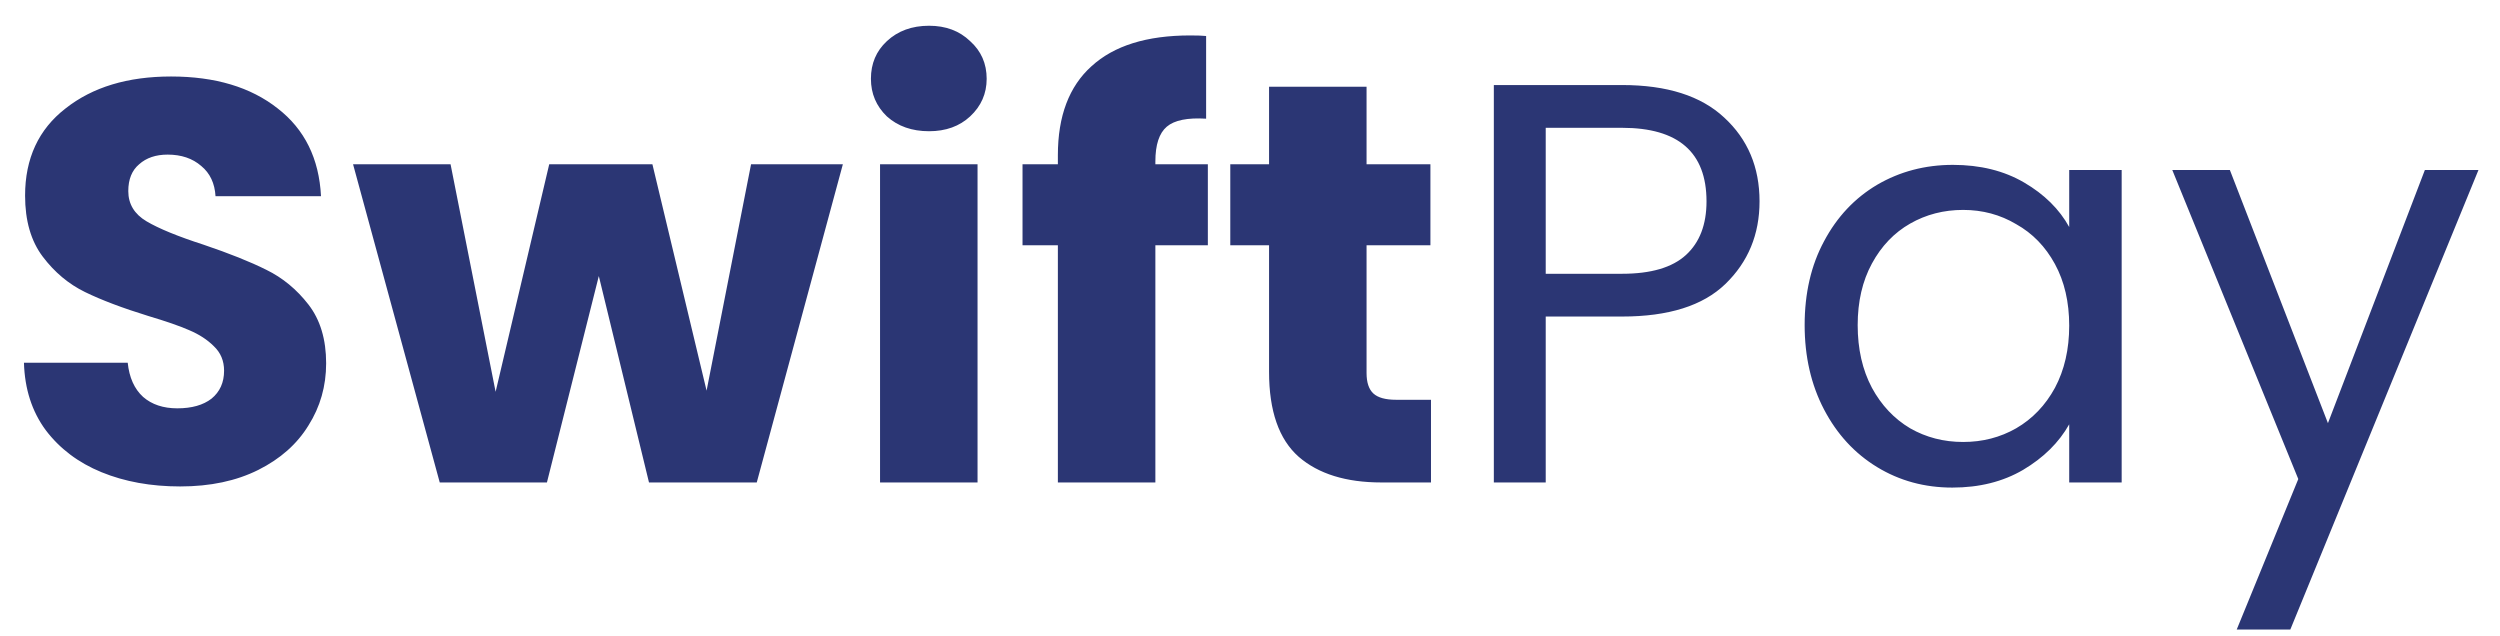 <svg width="114" height="29" viewBox="0 0 114 29" fill="none" xmlns="http://www.w3.org/2000/svg">
<path d="M8.216 22.182C6.881 22.182 5.685 21.965 4.628 21.532C3.571 21.099 2.721 20.457 2.08 19.608C1.456 18.759 1.127 17.736 1.092 16.54H5.824C5.893 17.216 6.127 17.736 6.526 18.1C6.925 18.447 7.445 18.62 8.086 18.62C8.745 18.62 9.265 18.473 9.646 18.178C10.027 17.866 10.218 17.441 10.218 16.904C10.218 16.453 10.062 16.081 9.75 15.786C9.455 15.491 9.083 15.249 8.632 15.058C8.199 14.867 7.575 14.651 6.76 14.408C5.581 14.044 4.619 13.68 3.874 13.316C3.129 12.952 2.487 12.415 1.95 11.704C1.413 10.993 1.144 10.066 1.144 8.922C1.144 7.223 1.759 5.897 2.99 4.944C4.221 3.973 5.824 3.488 7.8 3.488C9.811 3.488 11.431 3.973 12.662 4.944C13.893 5.897 14.551 7.232 14.638 8.948H9.828C9.793 8.359 9.577 7.899 9.178 7.57C8.779 7.223 8.268 7.05 7.644 7.05C7.107 7.05 6.673 7.197 6.344 7.492C6.015 7.769 5.85 8.177 5.85 8.714C5.85 9.303 6.127 9.763 6.682 10.092C7.237 10.421 8.103 10.777 9.282 11.158C10.461 11.557 11.414 11.938 12.142 12.302C12.887 12.666 13.529 13.195 14.066 13.888C14.603 14.581 14.872 15.474 14.872 16.566C14.872 17.606 14.603 18.551 14.066 19.4C13.546 20.249 12.783 20.925 11.778 21.428C10.773 21.931 9.585 22.182 8.216 22.182ZM38.434 7.492L34.508 22H29.594L27.306 12.588L24.94 22H20.052L16.1 7.492H20.546L22.6 17.866L25.044 7.492H29.75L32.22 17.814L34.248 7.492H38.434ZM42.366 5.984C41.586 5.984 40.944 5.759 40.442 5.308C39.956 4.84 39.714 4.268 39.714 3.592C39.714 2.899 39.956 2.327 40.442 1.876C40.944 1.408 41.586 1.174 42.366 1.174C43.128 1.174 43.752 1.408 44.238 1.876C44.74 2.327 44.992 2.899 44.992 3.592C44.992 4.268 44.74 4.84 44.238 5.308C43.752 5.759 43.128 5.984 42.366 5.984ZM44.576 7.492V22H40.13V7.492H44.576ZM55.078 11.184H52.685V22H48.239V11.184H46.627V7.492H48.239V7.076C48.239 5.291 48.751 3.939 49.773 3.02C50.796 2.084 52.295 1.616 54.272 1.616C54.601 1.616 54.843 1.625 54.999 1.642V5.412C54.15 5.36 53.552 5.481 53.206 5.776C52.859 6.071 52.685 6.599 52.685 7.362V7.492H55.078V11.184ZM65.253 18.23V22H62.991C61.379 22 60.122 21.61 59.221 20.83C58.319 20.033 57.869 18.741 57.869 16.956V11.184H56.101V7.492H57.869V3.956H62.315V7.492H65.227V11.184H62.315V17.008C62.315 17.441 62.419 17.753 62.627 17.944C62.835 18.135 63.181 18.23 63.667 18.23H65.253ZM80.235 9.182C80.235 10.69 79.715 11.947 78.675 12.952C77.653 13.94 76.084 14.434 73.969 14.434H70.485V22H68.119V3.878H73.969C76.014 3.878 77.566 4.372 78.623 5.36C79.698 6.348 80.235 7.622 80.235 9.182ZM73.969 12.484C75.287 12.484 76.257 12.198 76.881 11.626C77.505 11.054 77.817 10.239 77.817 9.182C77.817 6.946 76.534 5.828 73.969 5.828H70.485V12.484H73.969ZM82.292 14.824C82.292 13.368 82.587 12.094 83.176 11.002C83.765 9.893 84.571 9.035 85.594 8.428C86.634 7.821 87.787 7.518 89.052 7.518C90.3 7.518 91.383 7.787 92.302 8.324C93.221 8.861 93.905 9.537 94.356 10.352V7.752H96.748V22H94.356V19.348C93.888 20.18 93.186 20.873 92.25 21.428C91.331 21.965 90.257 22.234 89.026 22.234C87.76 22.234 86.617 21.922 85.594 21.298C84.571 20.674 83.765 19.799 83.176 18.672C82.587 17.545 82.292 16.263 82.292 14.824ZM94.356 14.85C94.356 13.775 94.139 12.839 93.706 12.042C93.272 11.245 92.683 10.638 91.938 10.222C91.21 9.789 90.404 9.572 89.52 9.572C88.636 9.572 87.83 9.78 87.102 10.196C86.374 10.612 85.793 11.219 85.36 12.016C84.927 12.813 84.71 13.749 84.71 14.824C84.71 15.916 84.927 16.869 85.36 17.684C85.793 18.481 86.374 19.097 87.102 19.53C87.83 19.946 88.636 20.154 89.52 20.154C90.404 20.154 91.21 19.946 91.938 19.53C92.683 19.097 93.272 18.481 93.706 17.684C94.139 16.869 94.356 15.925 94.356 14.85ZM113.018 7.752L104.438 28.708H101.994L104.802 21.844L99.056 7.752H101.682L106.154 19.296L110.574 7.752H113.018Z" fill="#2B3674"/>
</svg>
